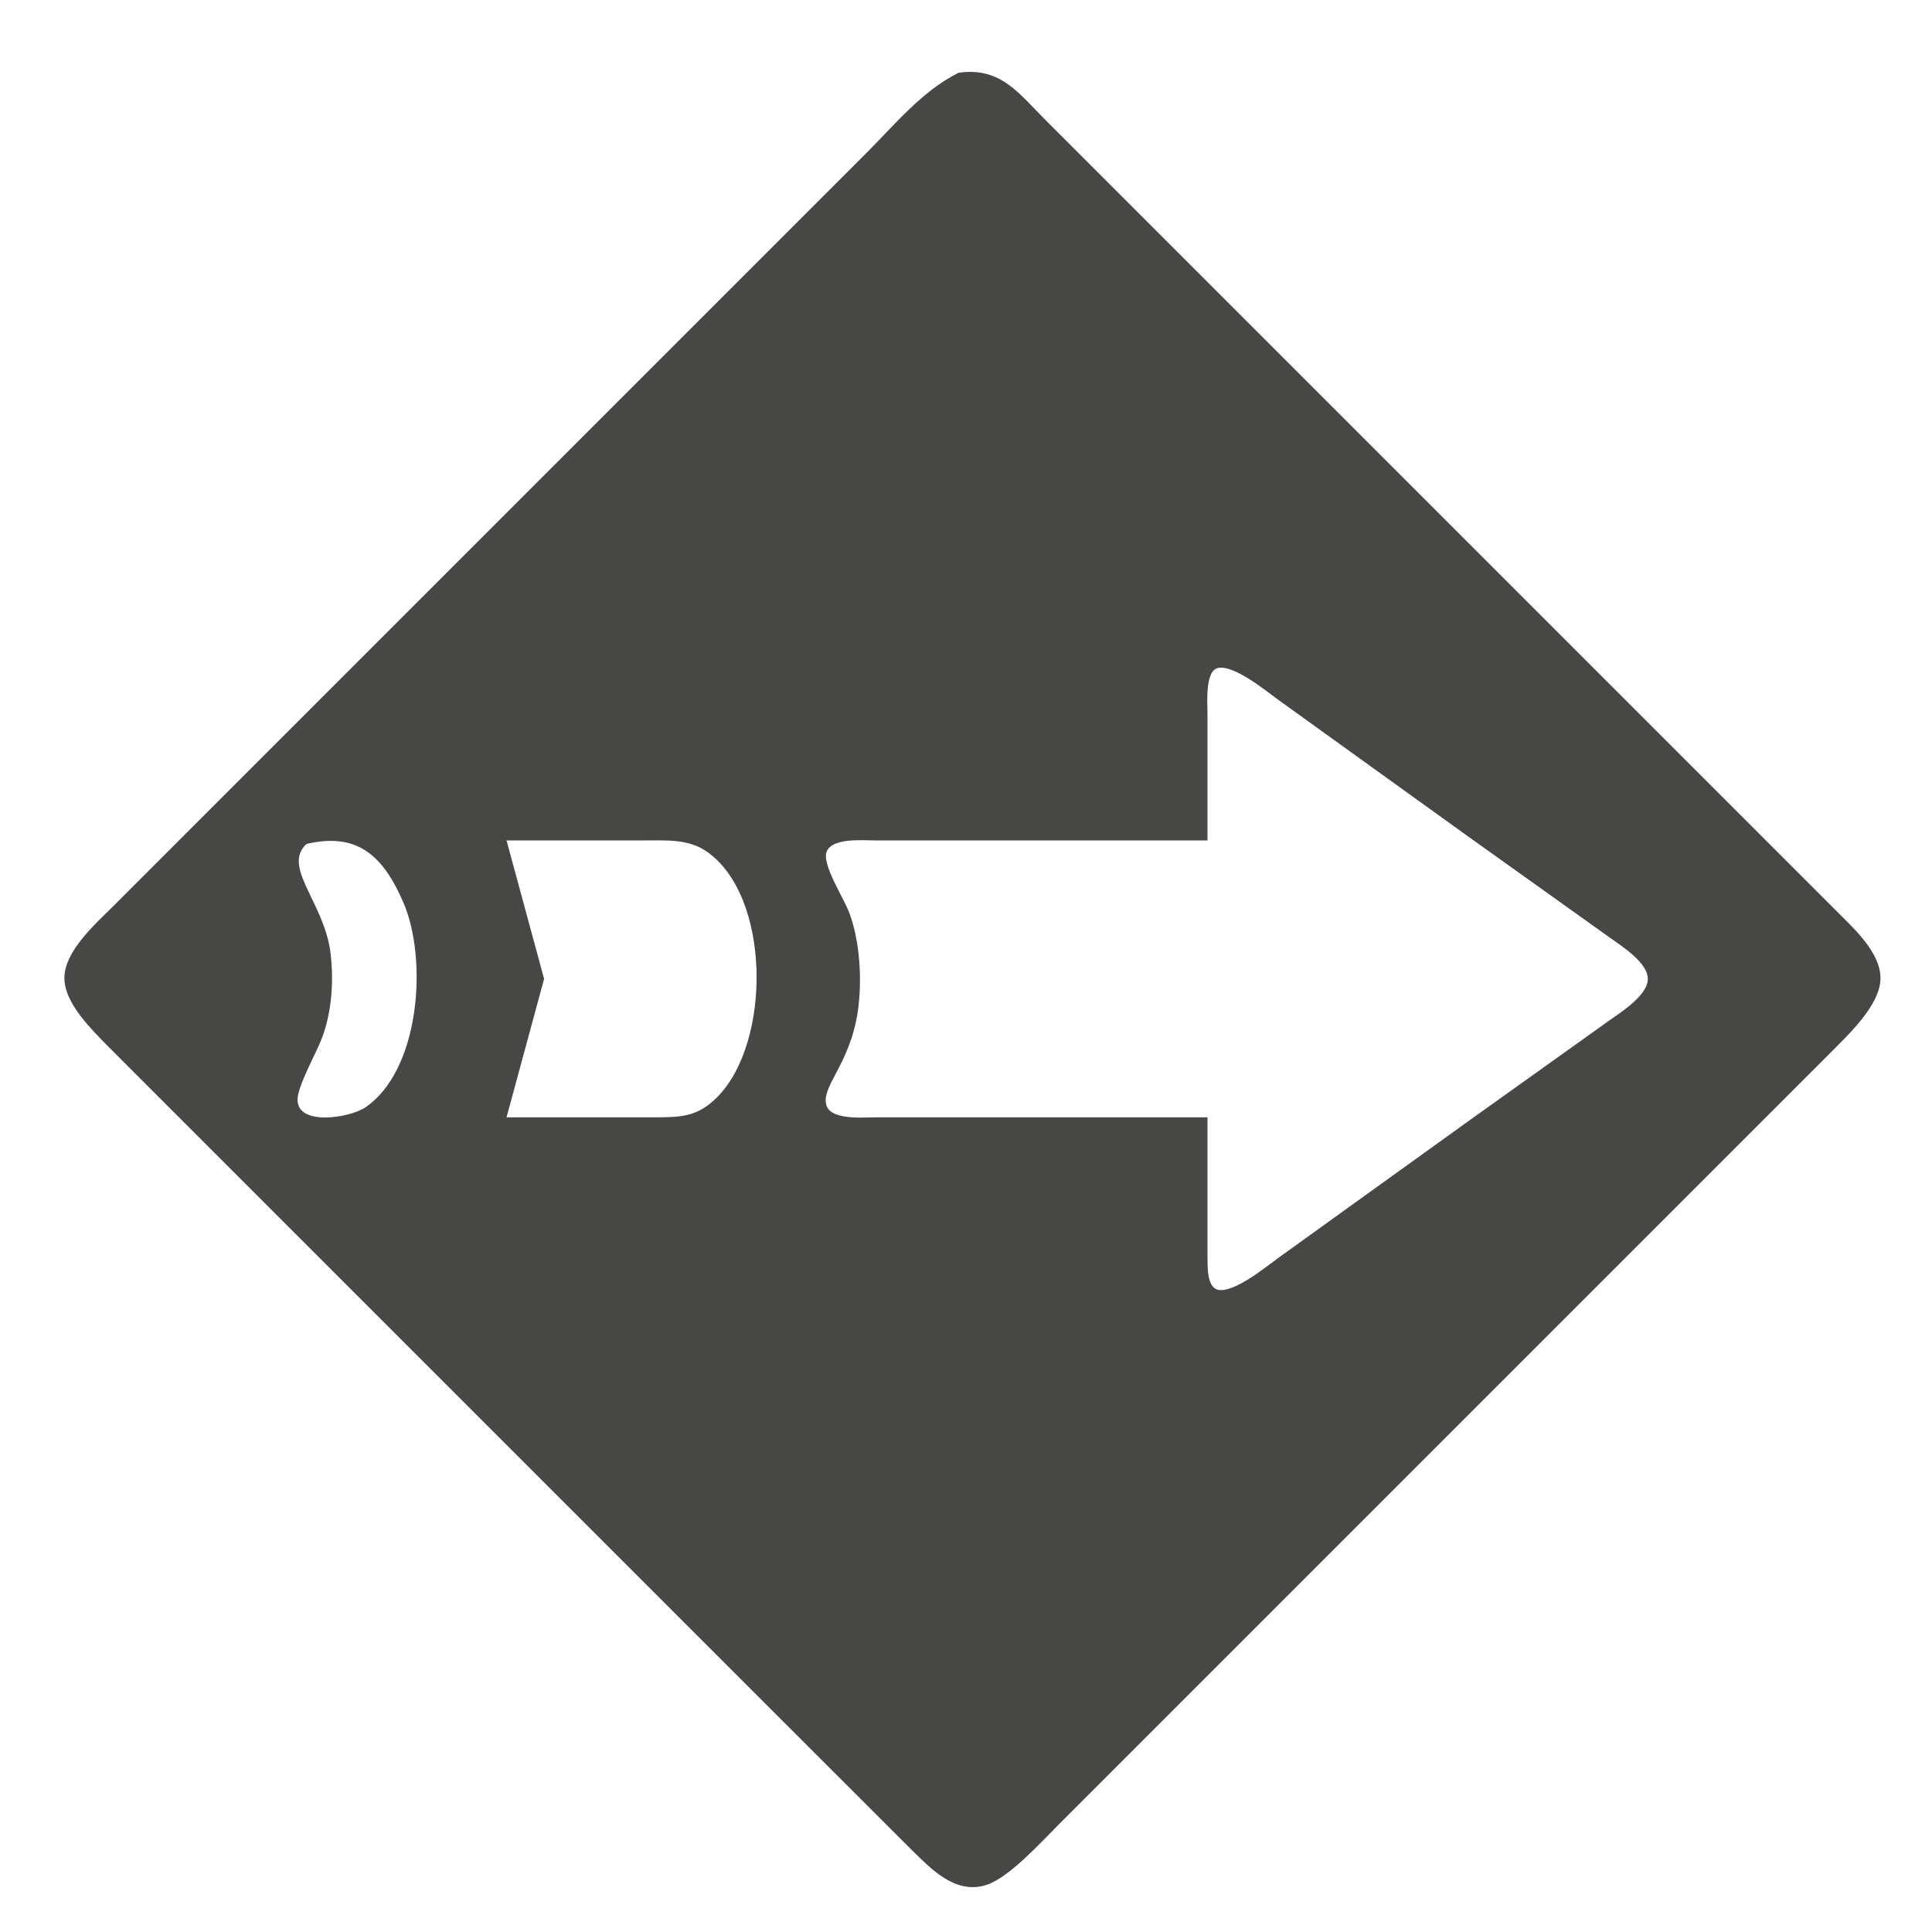 <?xml version="1.0" encoding="UTF-8" standalone="no"?>
<!DOCTYPE svg PUBLIC "-//W3C//DTD SVG 20010904//EN"
              "http://www.w3.org/TR/2001/REC-SVG-20010904/DTD/svg10.dtd">

<svg xmlns="http://www.w3.org/2000/svg"
     width="50" height="50"
     viewBox="0 0 300 300">
  <path id="push"
        fill="#474845" stroke="#474845" stroke-width="1"
        d="M 149.00,11.78
           C 143.46,14.57 139.34,19.66 135.00,24.00
             135.00,24.00 114.00,45.00 114.00,45.00
             114.00,45.00 42.00,117.00 42.00,117.00
             42.00,117.00 18.00,141.00 18.00,141.00
             15.34,143.67 10.40,147.95 10.50,152.00
             10.59,155.64 14.63,159.55 17.01,162.00
             17.01,162.00 38.00,183.00 38.00,183.00
             38.00,183.00 119.00,264.00 119.00,264.00
             119.00,264.00 142.00,286.98 142.00,286.98
             144.92,289.82 148.49,293.66 153.00,292.22
             156.39,291.14 161.39,285.61 164.00,283.00
             164.00,283.00 185.00,262.00 185.00,262.00
             185.00,262.00 261.00,186.00 261.00,186.00
             261.00,186.00 284.00,163.00 284.00,163.00
             286.59,160.37 291.40,155.91 291.50,152.00
             291.59,148.20 287.47,144.50 285.00,142.00
             285.00,142.00 265.00,122.00 265.00,122.00
             265.00,122.00 183.00,40.00 183.00,40.00
             183.00,40.00 162.00,19.00 162.00,19.00
             157.87,14.89 155.22,10.93 149.00,11.78 Z
           M 187.00,174.00
           C 187.00,174.00 136.00,174.00 136.00,174.00
             133.74,174.00 128.58,174.52 127.82,171.69
             126.96,168.46 131.49,165.19 132.70,157.00
             133.38,152.39 133.06,146.39 131.44,142.00
             130.53,139.52 127.21,134.62 127.82,132.31
             128.58,129.48 133.74,130.00 136.00,130.00
             136.00,130.00 187.00,130.00 187.00,130.00
             187.00,130.00 187.00,111.00 187.00,111.00
             187.00,109.09 186.59,104.41 188.57,103.40
             191.17,102.08 196.90,106.92 199.00,108.42
             199.00,108.42 228.00,129.29 228.00,129.29
             228.00,129.29 250.00,145.00 250.00,145.00
             252.08,146.50 256.37,149.12 256.37,152.00
             256.37,154.88 252.08,157.50 250.00,159.00
             250.00,159.00 228.00,174.71 228.00,174.71
             228.00,174.71 199.00,195.58 199.00,195.58
             196.90,197.08 191.17,201.92 188.57,200.60
             186.86,199.73 187.03,196.61 187.00,195.00
             187.00,195.00 187.00,174.00 187.00,174.00 Z
           M 47.33,130.60
           C 55.70,128.57 59.91,132.53 63.12,140.00
             66.97,148.96 65.77,166.50 56.96,172.40
             54.45,174.08 45.89,175.56 45.70,170.85
             45.61,168.64 48.61,163.43 49.53,161.00
             51.04,157.02 51.34,152.21 50.82,148.00
             49.83,140.09 42.97,134.61 47.33,130.60 Z
           M 78.00,174.00
           C 78.00,174.00 83.97,152.00 83.97,152.00
             83.97,152.00 78.00,130.00 78.00,130.00
             78.00,130.00 100.00,130.00 100.00,130.00
             103.43,130.01 106.92,129.73 109.91,131.74
             120.29,138.73 120.43,162.05 111.67,170.77
             108.31,174.13 105.41,173.98 101.00,174.00
             101.00,174.00 78.00,174.00 78.00,174.00 Z" />
</svg>
